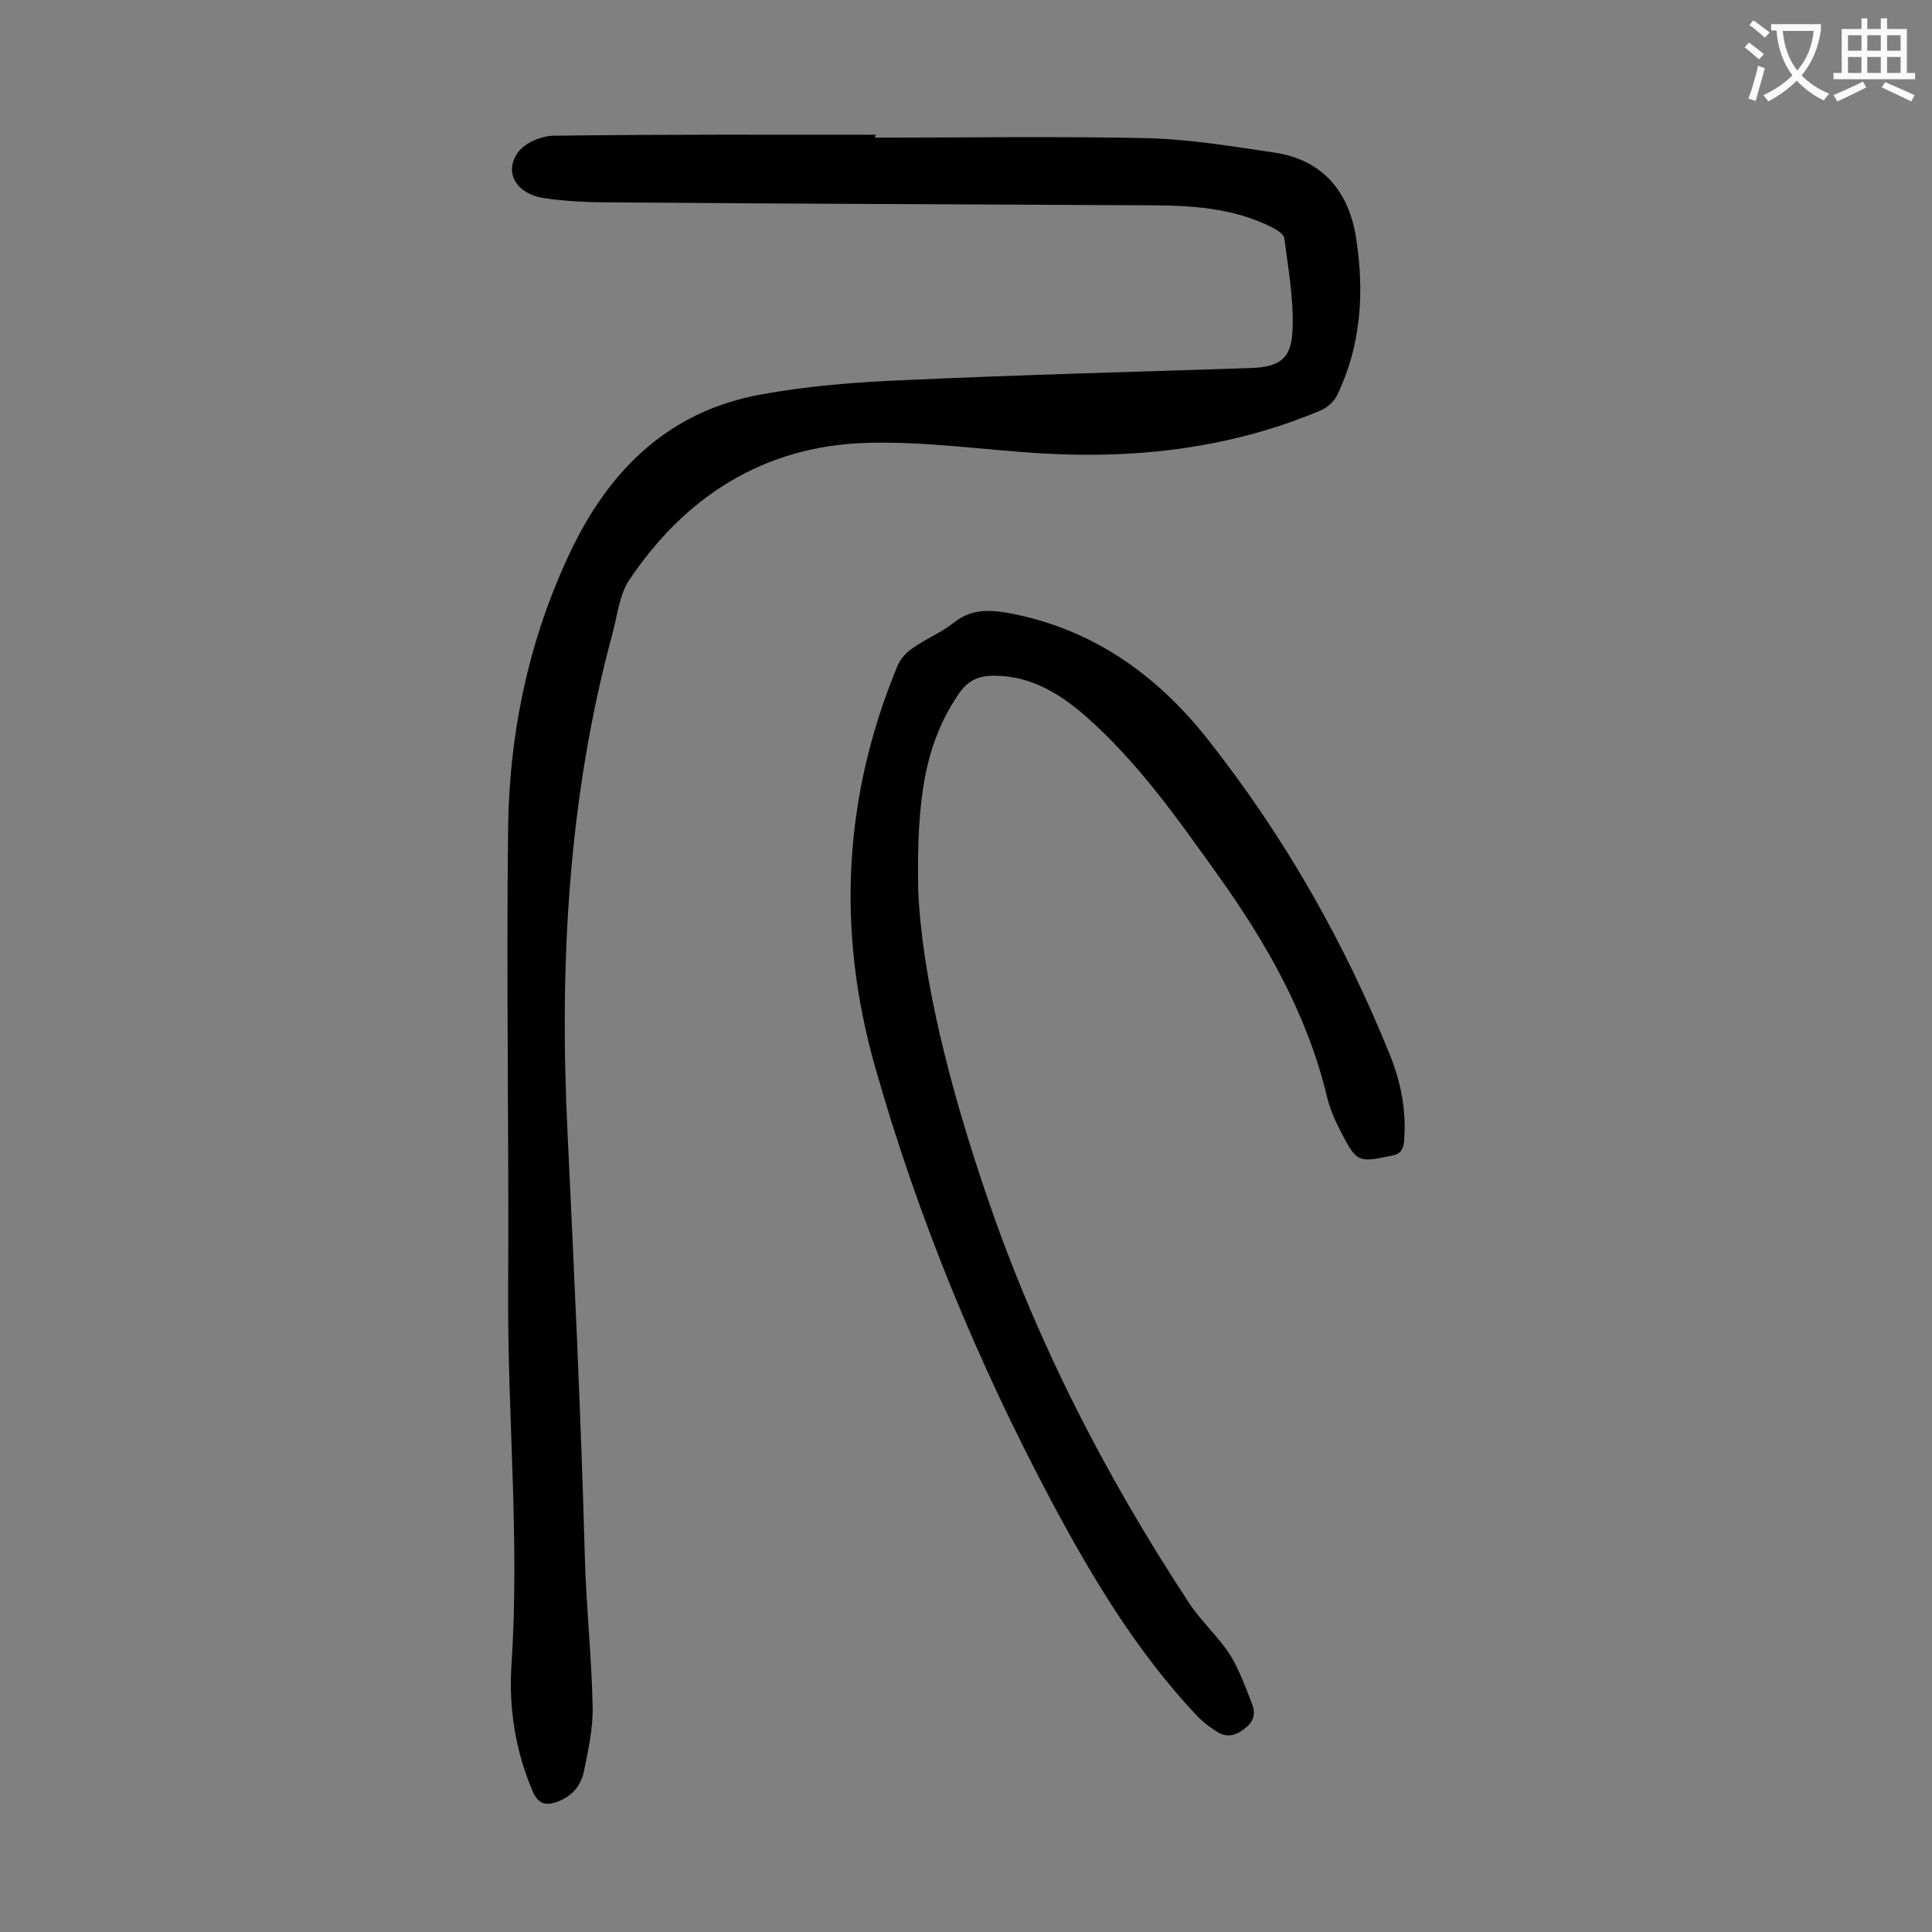 <svg enable-background="new 0 0 400 400" viewBox="0 0 400 400" xmlns="http://www.w3.org/2000/svg"><rect x="0" y="0" width="400" height="400" fill="#808080" stroke="none"/><path d="m181.2 28.5c18.7 0 37.4-.3 56.1.1 8.9.2 17.8 1.7 26.6 3 10.1 1.5 15.5 8.3 16.9 17.9 1.7 11.1 1 22.1-4 32.4-.6 1.2-1.9 2.4-3.2 3-18.4 7.8-37.7 10.1-57.4 9-12.3-.7-24.7-2.6-37-2.2-21.1.7-37.4 11.1-49 28.5-2 3.1-2.4 7.3-3.4 11-9.2 33.9-11 68.6-9.3 103.3 1.4 29.5 2.8 58.9 3.6 88.4.3 10.1 1.4 20.3 1.6 30.4.1 4.5-.9 9-1.8 13.4-.6 3-2.5 5.3-5.7 6.4-2.4.8-3.8.3-4.9-2.2-3.6-8.4-5-17.3-4.4-26.3 1.7-25.6-.8-51-.7-76.6.2-32.3-.4-64.6 0-96.8.3-20.2 4.5-39.7 13.4-58 8.1-16.5 20.3-28.1 38.8-31.5 9.8-1.8 19.9-2.6 29.9-3 23.8-1.1 47.7-1.7 71.6-2.5 6-.2 8.5-1.9 8.7-7.9.3-6.3-.9-12.7-1.7-19-.1-.8-1.4-1.6-2.3-2.1-8.3-4.3-17.4-4.7-26.5-4.7-36.8-.2-73.6-.3-110.4-.6-4.7 0-9.5-.2-14.2-.9-5.6-.9-8.2-5.3-5.3-9.4 1.4-2 4.9-3.5 7.5-3.5 22.2-.3 44.4-.2 66.7-.2-.2.1-.2.3-.2.6z" fill="#000001"/><path d="m190.1 184.1c.7 17.8 6.4 40.6 14 62.9 10.2 30.2 24.6 58.3 42.1 84.9 2.5 3.8 6 6.9 8.4 10.6 2 3.2 3.3 6.9 4.7 10.5.8 2.1 0 3.8-1.9 5.1-1.8 1.4-3.7 1.6-5.5.4-1.6-1-3.1-2.2-4.3-3.5-12.2-13-21.3-28.1-29.7-43.8-15.4-28.9-27.9-59.1-36.8-90.6-7.9-28-6.5-55.7 4.7-82.7.6-1.5 1.9-2.9 3.3-3.8 2.7-1.9 5.9-3.2 8.4-5.2 3.5-2.8 7.2-2.7 11.2-2 17.3 3.2 30.6 12.6 41.3 26.1 15.8 20 28.3 41.9 37.8 65.5 2.3 5.7 3.4 11.6 2.9 17.8-.2 1.9-.9 2.7-2.7 3-6.8 1.4-7.1 1.4-10.4-5-1.2-2.3-2.3-4.8-2.9-7.4-4.1-17-12.6-31.8-22.6-45.8-8.3-11.6-16.5-23.3-27.3-32.8-5.4-4.7-11.4-8.4-19-8.4-3.1 0-5.3.9-7.2 3.6-7.3 10.6-8.8 22.4-8.5 40.6z" fill="#000001"/><g fill="#fafafb"><path d="m362.1 8.8c1.1.8 2.1 1.6 3.1 2.4l-1 1.1c-1.3-1.1-2.3-2-3-2.5zm1.9 4.8c.5.2.9.4 1.4.5-.6 2.3-1.3 4.5-1.9 6.8l-1.5-.5c.8-2.1 1.4-4.3 2-6.8zm-1-9.4c1.3.9 2.4 1.8 3.4 2.5l-1 1.1c-1.4-1.2-2.4-2.1-3.2-2.6zm3.7 2.2v-1.4h10.3v1.2c-.5 3.6-1.8 6.8-4 9.4 1.5 1.6 3.4 2.8 5.7 3.8-.3.4-.7.8-1.1 1.4-2.3-1.1-4.1-2.5-5.6-4.1-1.6 1.6-3.6 3.1-5.9 4.3-.3-.5-.7-.9-1-1.3 2.4-1.1 4.4-2.5 6-4.1-1.9-2.5-3-5.6-3.3-9.3h-1.1zm8.8 0h-6.4c.3 3.3 1.3 6 3 8.2 2-2.3 3.1-5.1 3.4-8.2z"/><path d="m385.3 3.8h1.3v2.2h2.8v-2.2h1.3v2.2h4.1v9.1h1.7v1.3h-16.9v-1.3h1.7v-9.1h4.1v-2.2zm.4 13.1.7 1.2c-1.8.9-3.8 1.9-6 2.9-.2-.4-.5-.8-.8-1.3 2.3-1 4.3-1.9 6.1-2.8zm-3.1-6.4h2.8v-3.2h-2.8zm0 4.6h2.8v-3.3h-2.8zm4-4.6h2.8v-3.2h-2.8zm0 4.6h2.8v-3.3h-2.8zm3.7 1.9c2.1.9 4.1 1.8 6.1 2.7l-.7 1.3c-2.2-1.1-4.2-2-6.1-2.9zm3.2-9.7h-2.8v3.2h2.8zm-2.8 7.8h2.8v-3.3h-2.8z"/></g></svg>